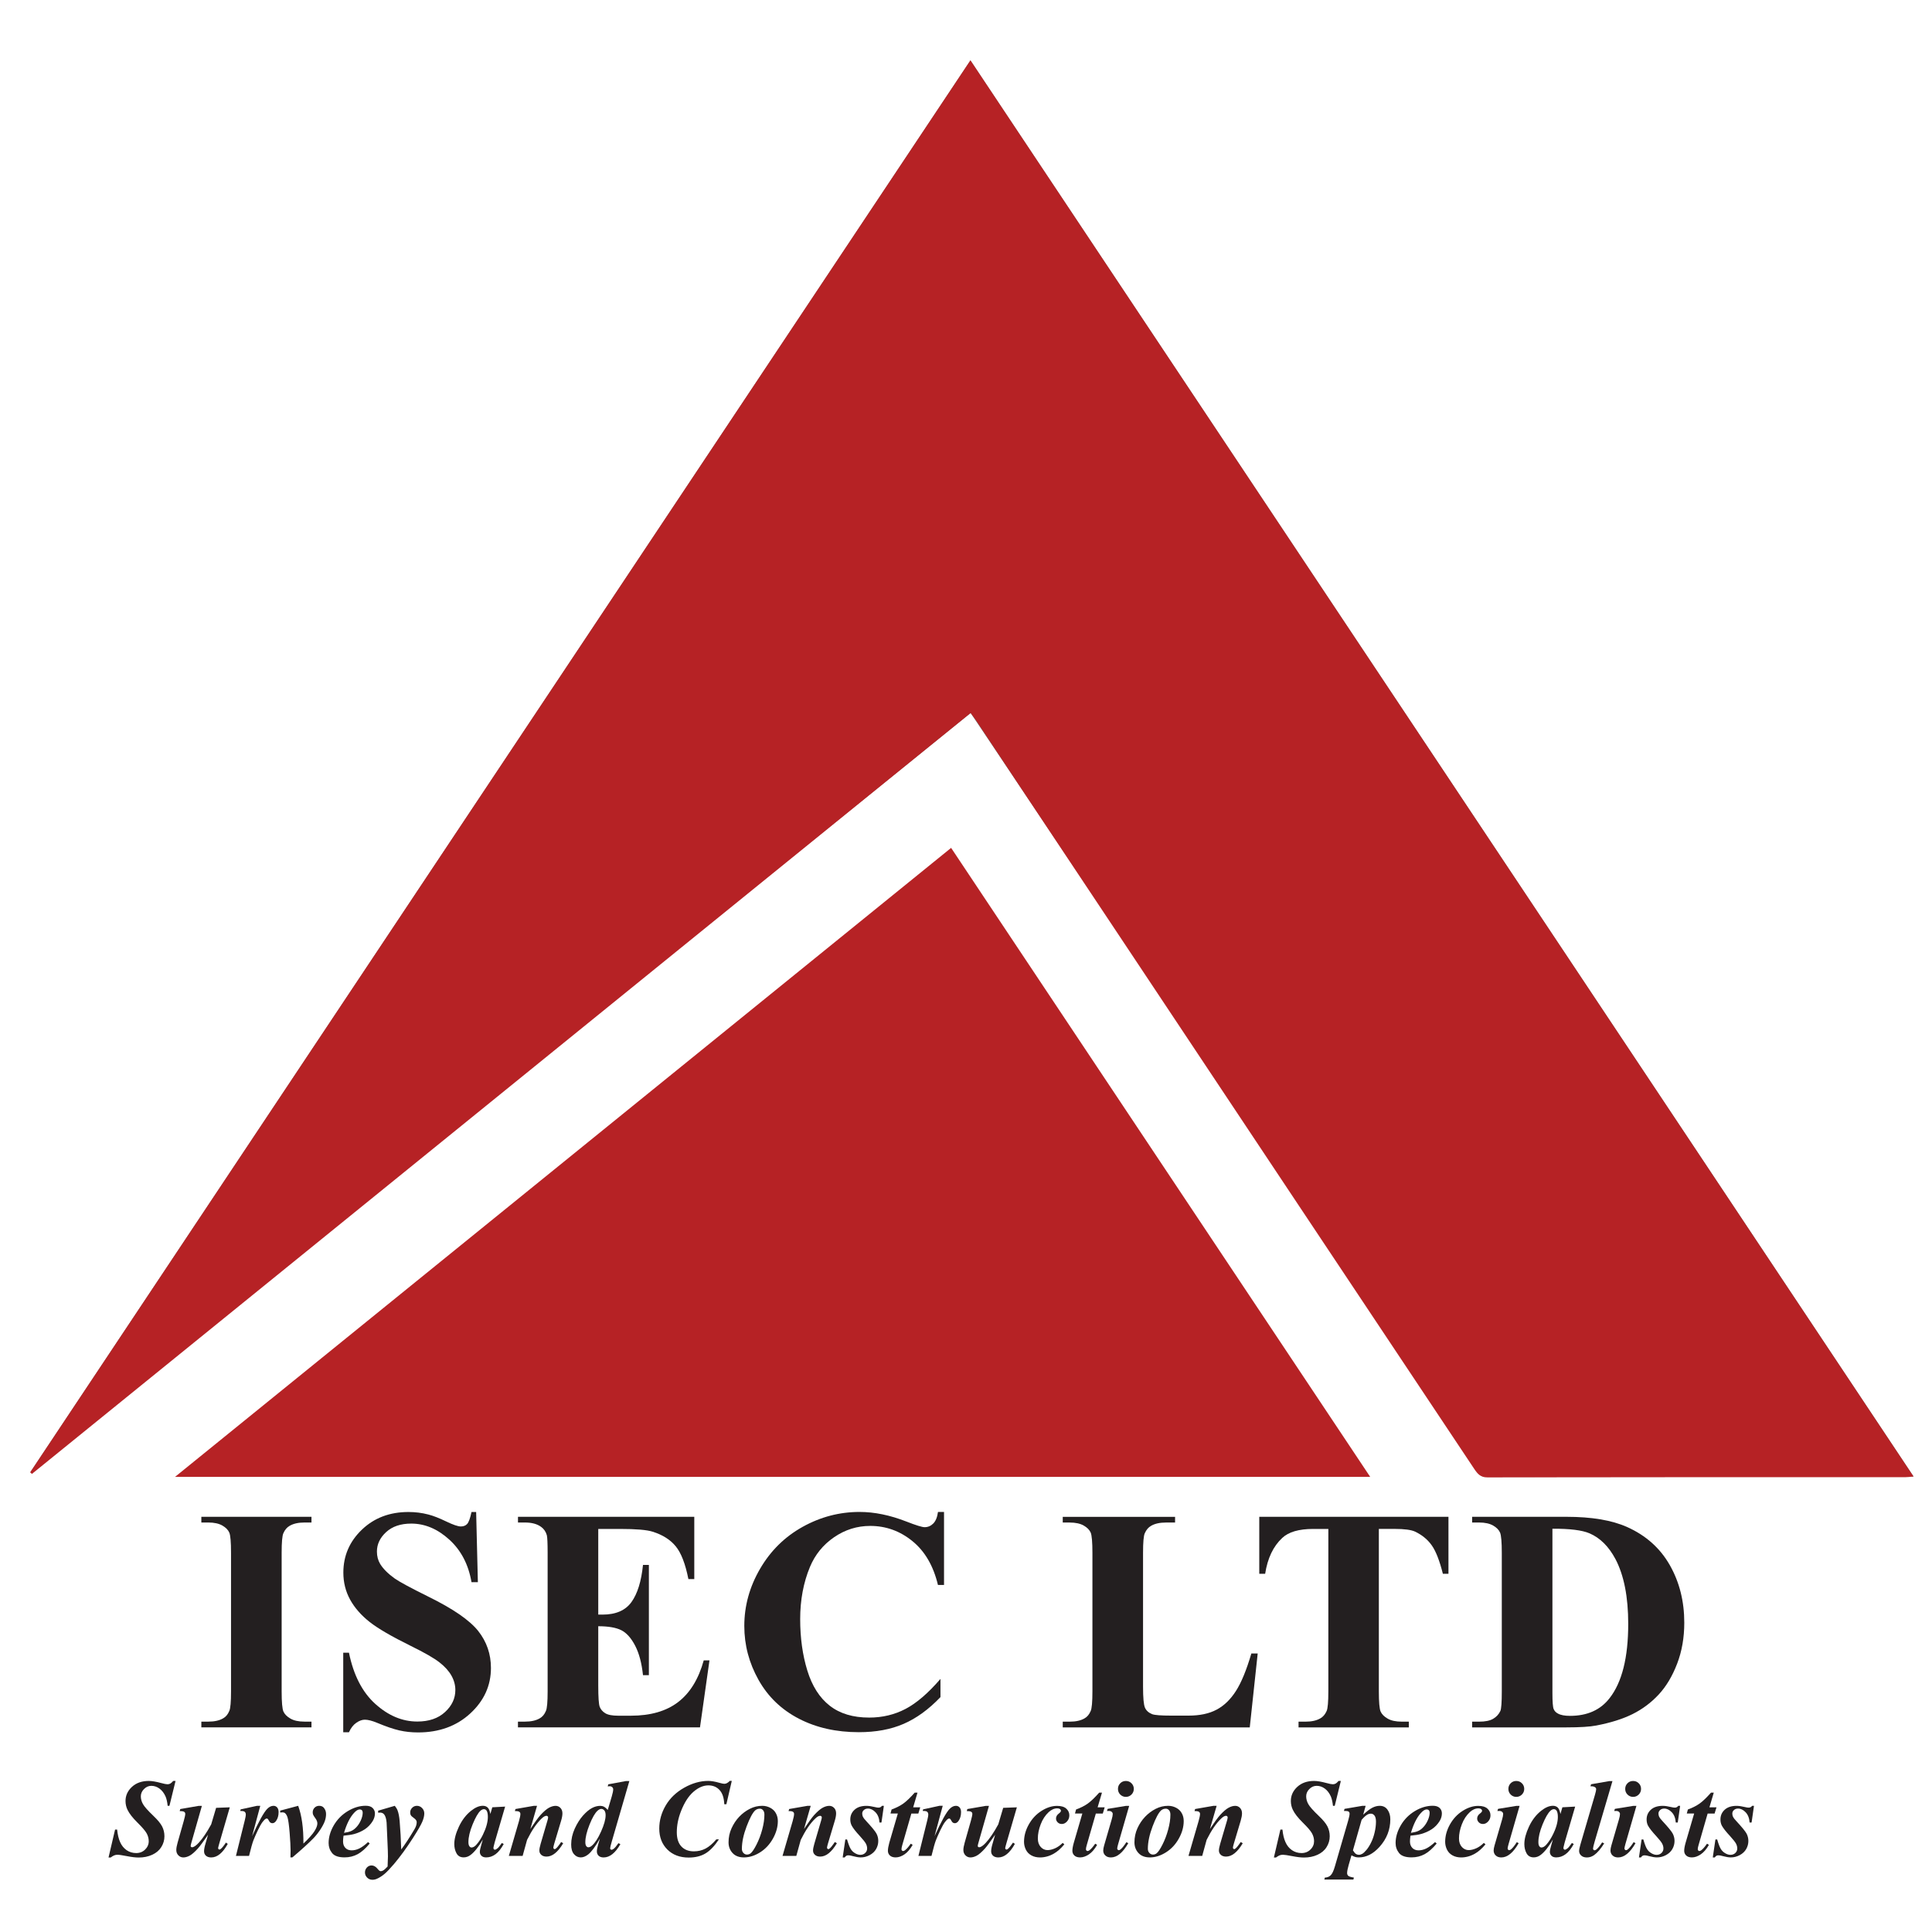 <?xml version="1.0" encoding="utf-8"?>
<!-- Generator: Adobe Illustrator 16.0.0, SVG Export Plug-In . SVG Version: 6.00 Build 0)  -->
<!DOCTYPE svg PUBLIC "-//W3C//DTD SVG 1.1//EN" "http://www.w3.org/Graphics/SVG/1.1/DTD/svg11.dtd">
<svg version="1.1" id="Layer_1" xmlns="http://www.w3.org/2000/svg" xmlns:xlink="http://www.w3.org/1999/xlink" x="0px" y="0px"
	 width="64px" height="64px" viewBox="0 0 64 64" enable-background="new 0 0 64 64" xml:space="preserve">
<polygon fill-rule="evenodd" clip-rule="evenodd" fill="#6D6D6D" points="1,48.774 32.153,23.619 49.132,48.924 63.389,48.911 
	32.147,2 "/>
<path fill-rule="evenodd" clip-rule="evenodd" fill="#B62225" d="M32.153,23.619C21.772,32.034,11.415,40.43,1.058,48.825
	C1.039,48.809,1.019,48.791,1,48.774C11.372,33.199,21.743,17.623,32.147,2c10.426,15.656,20.821,31.267,31.241,46.911
	c-0.115,0.012-0.189,0.022-0.261,0.022c-4.619,0-9.237-0.001-13.855,0.007c-0.229,0-0.325-0.116-0.431-0.273
	c-1.936-2.909-3.876-5.815-5.812-8.724c-3.079-4.626-6.159-9.253-9.237-13.88c-0.48-0.723-0.961-1.449-1.441-2.172
	C32.295,23.806,32.232,23.726,32.153,23.619z"/>
<path fill-rule="evenodd" clip-rule="evenodd" fill="#B62225" d="M31.507,28.087c4.631,6.951,9.242,13.87,13.883,20.837
	c-13.215,0-26.361,0-39.593,0C14.391,41.957,22.93,35.038,31.507,28.087z"/>
<g>
	<path fill="#231F20" d="M10.318,57.031v0.19H6.67v-0.19h0.231c0.203,0,0.365-0.036,0.489-0.108c0.089-0.048,0.158-0.13,0.206-0.246
		c0.038-0.083,0.057-0.299,0.057-0.648v-4.59c0-0.356-0.019-0.58-0.057-0.669c-0.038-0.089-0.114-0.167-0.229-0.234
		c-0.115-0.066-0.27-0.101-0.466-0.101H6.67v-0.189h3.648v0.189h-0.231c-0.203,0-0.365,0.036-0.489,0.108
		c-0.089,0.048-0.16,0.131-0.211,0.247c-0.038,0.082-0.057,0.299-0.057,0.648v4.59c0,0.356,0.02,0.579,0.059,0.669
		c0.04,0.089,0.117,0.167,0.231,0.233c0.115,0.067,0.271,0.101,0.466,0.101H10.318z"/>
	<path fill="#231F20" d="M15.773,50.085l0.057,2.326h-0.211c-0.1-0.583-0.344-1.053-0.733-1.407
		c-0.389-0.355-0.81-0.533-1.263-0.533c-0.35,0-0.627,0.094-0.831,0.281c-0.204,0.187-0.306,0.401-0.306,0.646
		c0,0.154,0.036,0.291,0.108,0.411c0.1,0.161,0.259,0.321,0.479,0.479c0.161,0.113,0.533,0.314,1.117,0.603
		c0.816,0.401,1.367,0.78,1.651,1.137c0.281,0.356,0.422,0.765,0.422,1.225c0,0.583-0.227,1.085-0.682,1.505
		s-1.032,0.631-1.731,0.631c-0.22,0-0.427-0.022-0.623-0.067s-0.441-0.129-0.736-0.252c-0.165-0.068-0.3-0.103-0.406-0.103
		c-0.089,0-0.184,0.034-0.283,0.103s-0.18,0.173-0.242,0.313h-0.19v-2.634h0.19c0.151,0.74,0.441,1.306,0.872,1.695
		c0.431,0.389,0.895,0.584,1.392,0.584c0.384,0,0.69-0.104,0.918-0.314c0.228-0.209,0.342-0.452,0.342-0.73
		c0-0.164-0.043-0.324-0.131-0.479c-0.087-0.154-0.22-0.301-0.398-0.439c-0.179-0.14-0.494-0.32-0.947-0.543
		c-0.635-0.313-1.091-0.578-1.369-0.798s-0.492-0.465-0.641-0.735c-0.149-0.271-0.224-0.569-0.224-0.896
		c0-0.556,0.204-1.029,0.612-1.42c0.408-0.392,0.923-0.587,1.544-0.587c0.226,0,0.446,0.027,0.659,0.083
		c0.161,0.041,0.357,0.117,0.589,0.229s0.394,0.167,0.486,0.167c0.089,0,0.16-0.027,0.211-0.082s0.1-0.187,0.144-0.396H15.773z"/>
	<path fill="#231F20" d="M19.818,50.646v2.84h0.139c0.443,0,0.763-0.139,0.962-0.417c0.199-0.277,0.326-0.688,0.381-1.229h0.195
		v3.653H21.3c-0.042-0.398-0.128-0.724-0.26-0.978c-0.132-0.254-0.286-0.425-0.46-0.513c-0.175-0.087-0.429-0.131-0.762-0.131v1.966
		c0,0.384,0.016,0.619,0.049,0.705c0.033,0.085,0.093,0.155,0.183,0.211c0.089,0.055,0.233,0.082,0.432,0.082h0.417
		c0.651,0,1.174-0.151,1.567-0.453c0.393-0.302,0.675-0.762,0.846-1.379h0.19l-0.314,2.218h-6.03v-0.19h0.231
		c0.203,0,0.365-0.036,0.489-0.108c0.089-0.048,0.158-0.13,0.206-0.246c0.038-0.083,0.057-0.299,0.057-0.648v-4.59
		c0-0.315-0.009-0.51-0.026-0.581c-0.034-0.12-0.098-0.213-0.19-0.278c-0.13-0.096-0.309-0.145-0.535-0.145h-0.231v-0.189h5.84
		v2.063h-0.195c-0.1-0.504-0.239-0.866-0.419-1.085c-0.18-0.22-0.435-0.381-0.764-0.484c-0.192-0.062-0.552-0.092-1.081-0.092
		H19.818z"/>
	<path fill="#231F20" d="M31.272,50.085v2.419h-0.201c-0.151-0.632-0.432-1.115-0.844-1.451s-0.878-0.505-1.4-0.505
		c-0.436,0-0.835,0.126-1.199,0.376c-0.363,0.25-0.629,0.578-0.797,0.982c-0.216,0.519-0.324,1.095-0.324,1.729
		c0,0.624,0.079,1.192,0.237,1.705s0.405,0.9,0.741,1.163c0.336,0.263,0.772,0.394,1.307,0.394c0.439,0,0.841-0.096,1.207-0.288
		s0.75-0.523,1.155-0.993v0.603c-0.391,0.408-0.798,0.704-1.222,0.887c-0.424,0.184-0.918,0.275-1.484,0.275
		c-0.745,0-1.406-0.148-1.984-0.447c-0.578-0.299-1.023-0.728-1.337-1.286c-0.314-0.56-0.471-1.154-0.471-1.786
		c0-0.665,0.174-1.296,0.522-1.893c0.348-0.598,0.818-1.061,1.41-1.39c0.592-0.329,1.22-0.494,1.886-0.494
		c0.491,0,1.009,0.106,1.554,0.319c0.315,0.123,0.516,0.186,0.602,0.186c0.109,0,0.205-0.041,0.285-0.121
		c0.081-0.081,0.133-0.209,0.157-0.384H31.272z"/>
	<path fill="#231F20" d="M41.663,54.772L41.4,57.222h-6.195v-0.19h0.231c0.203,0,0.365-0.036,0.489-0.108
		c0.089-0.048,0.157-0.13,0.206-0.246c0.037-0.083,0.057-0.299,0.057-0.648v-4.59c0-0.356-0.02-0.58-0.057-0.669
		c-0.038-0.089-0.114-0.167-0.229-0.234c-0.115-0.066-0.27-0.101-0.466-0.101h-0.231v-0.189h3.721v0.189h-0.304
		c-0.203,0-0.365,0.036-0.489,0.108c-0.089,0.048-0.159,0.131-0.211,0.247c-0.038,0.082-0.057,0.299-0.057,0.648v4.445
		c0,0.356,0.021,0.584,0.062,0.682c0.042,0.098,0.122,0.171,0.242,0.219c0.086,0.031,0.293,0.047,0.623,0.047h0.581
		c0.37,0,0.679-0.065,0.926-0.196c0.247-0.13,0.461-0.336,0.641-0.617c0.181-0.281,0.351-0.696,0.513-1.245H41.663z"/>
	<path fill="#231F20" d="M47.982,50.245v1.888h-0.185c-0.11-0.436-0.232-0.748-0.366-0.938c-0.133-0.19-0.316-0.343-0.55-0.456
		c-0.131-0.062-0.358-0.092-0.685-0.092h-0.52v5.382c0,0.356,0.02,0.579,0.059,0.669c0.04,0.089,0.117,0.167,0.232,0.233
		c0.114,0.067,0.271,0.101,0.471,0.101h0.231v0.19h-3.653v-0.19h0.231c0.202,0,0.365-0.036,0.489-0.108
		c0.089-0.048,0.159-0.13,0.211-0.246c0.037-0.083,0.056-0.299,0.056-0.648v-5.382h-0.504c-0.47,0-0.812,0.099-1.023,0.298
		c-0.299,0.278-0.487,0.674-0.566,1.188h-0.195v-1.888H47.982z"/>
	<path fill="#231F20" d="M48.766,57.222v-0.19h0.231c0.203,0,0.358-0.031,0.466-0.095c0.108-0.063,0.188-0.15,0.239-0.26
		c0.031-0.072,0.047-0.289,0.047-0.648v-4.59c0-0.356-0.02-0.58-0.057-0.669c-0.038-0.089-0.114-0.167-0.229-0.234
		c-0.115-0.066-0.27-0.101-0.466-0.101h-0.231v-0.189h3.123c0.834,0,1.505,0.112,2.012,0.339c0.621,0.278,1.092,0.698,1.413,1.261
		c0.32,0.563,0.48,1.199,0.48,1.909c0,0.49-0.078,0.942-0.236,1.355s-0.362,0.755-0.612,1.024c-0.25,0.269-0.539,0.485-0.867,0.648
		c-0.327,0.162-0.728,0.288-1.201,0.378c-0.209,0.041-0.538,0.062-0.988,0.062H48.766z M51.426,50.641v5.444
		c0,0.288,0.014,0.465,0.041,0.529c0.027,0.065,0.074,0.115,0.14,0.149c0.092,0.052,0.226,0.077,0.401,0.077
		c0.572,0,1.01-0.195,1.312-0.587c0.412-0.527,0.617-1.348,0.617-2.459c0-0.896-0.141-1.61-0.422-2.146
		c-0.223-0.419-0.509-0.703-0.859-0.854C52.409,50.688,51.999,50.638,51.426,50.641z"/>
</g>
<g>
	<path fill="#231F20" d="M5.815,58.997L5.613,59.82H5.554c-0.013-0.129-0.037-0.232-0.07-0.31c-0.05-0.112-0.117-0.199-0.2-0.26
		s-0.173-0.092-0.27-0.092c-0.093,0-0.174,0.036-0.244,0.107c-0.07,0.07-0.105,0.15-0.105,0.24c0,0.089,0.024,0.175,0.073,0.261
		c0.048,0.085,0.163,0.214,0.343,0.386c0.144,0.137,0.241,0.255,0.291,0.354c0.05,0.099,0.075,0.206,0.075,0.322
		c0,0.13-0.035,0.25-0.104,0.359c-0.069,0.11-0.17,0.195-0.302,0.255c-0.132,0.061-0.281,0.091-0.448,0.091
		c-0.103,0-0.232-0.016-0.388-0.046s-0.259-0.046-0.311-0.046c-0.041,0-0.077,0.007-0.109,0.02c-0.032,0.012-0.072,0.036-0.12,0.072
		h-0.07l0.217-0.926H3.88c0.016,0.162,0.048,0.301,0.099,0.415c0.05,0.113,0.122,0.202,0.214,0.267
		c0.093,0.063,0.2,0.096,0.319,0.096c0.118,0,0.217-0.039,0.296-0.117c0.079-0.078,0.119-0.17,0.119-0.275
		c0-0.089-0.022-0.175-0.067-0.258c-0.045-0.082-0.147-0.202-0.306-0.359s-0.27-0.299-0.33-0.423
		c-0.044-0.092-0.066-0.189-0.066-0.293c0-0.181,0.071-0.336,0.213-0.468c0.142-0.131,0.328-0.196,0.557-0.196
		c0.104,0,0.241,0.023,0.41,0.069c0.099,0.027,0.169,0.041,0.209,0.041c0.035,0,0.065-0.007,0.093-0.022
		c0.028-0.015,0.06-0.044,0.097-0.088H5.815z"/>
	<path fill="#231F20" d="M6.688,59.82l-0.347,1.217c-0.017,0.057-0.025,0.095-0.025,0.116c0,0.011,0.004,0.02,0.012,0.025
		c0.01,0.01,0.021,0.015,0.034,0.015c0.055,0,0.128-0.049,0.22-0.147c0.131-0.142,0.269-0.346,0.414-0.611l0.163-0.548l0.453-0.017
		l-0.344,1.182c-0.029,0.101-0.043,0.157-0.043,0.172c0,0.01,0.004,0.02,0.014,0.029c0.009,0.011,0.018,0.016,0.027,0.016
		c0.017,0,0.033-0.008,0.048-0.021c0.043-0.035,0.1-0.104,0.17-0.21l0.061,0.043c-0.166,0.3-0.348,0.449-0.548,0.449
		c-0.074,0-0.132-0.019-0.174-0.056c-0.042-0.038-0.063-0.087-0.063-0.148c0-0.064,0.015-0.146,0.045-0.245l0.087-0.303
		c-0.155,0.226-0.268,0.378-0.338,0.457c-0.107,0.118-0.198,0.197-0.271,0.236s-0.144,0.059-0.21,0.059
		c-0.063,0-0.118-0.023-0.164-0.069c-0.046-0.047-0.069-0.105-0.069-0.178c0-0.061,0.015-0.143,0.044-0.245l0.203-0.716
		c0.033-0.117,0.05-0.195,0.05-0.236c0-0.018-0.005-0.033-0.014-0.047c-0.01-0.014-0.025-0.024-0.047-0.032
		c-0.022-0.008-0.063-0.012-0.123-0.012l0.018-0.068l0.61-0.105H6.688z"/>
	<path fill="#231F20" d="M8.622,59.82l-0.271,1.006c0.222-0.49,0.389-0.792,0.501-0.905c0.065-0.067,0.135-0.101,0.208-0.101
		c0.05,0,0.091,0.019,0.122,0.055c0.031,0.036,0.047,0.088,0.047,0.154c0,0.116-0.028,0.213-0.084,0.292
		c-0.036,0.05-0.076,0.075-0.12,0.075c-0.048,0-0.083-0.022-0.107-0.066s-0.041-0.07-0.05-0.077c-0.009-0.008-0.02-0.012-0.03-0.012
		c-0.012,0-0.024,0.003-0.038,0.011c-0.026,0.014-0.061,0.049-0.103,0.104s-0.095,0.148-0.157,0.278s-0.11,0.24-0.145,0.33
		s-0.083,0.262-0.145,0.515H7.816l0.295-1.187c0.021-0.089,0.032-0.147,0.032-0.176c0-0.032-0.005-0.058-0.017-0.075
		C8.115,60.024,8.1,60.011,8.08,60.003c-0.02-0.009-0.061-0.013-0.123-0.013l0.016-0.052l0.541-0.118H8.622z"/>
	<path fill="#231F20" d="M9.685,61.529H9.621c0.003-0.098,0.005-0.172,0.005-0.222c0-0.136-0.011-0.333-0.031-0.59
		c-0.021-0.257-0.044-0.429-0.071-0.515c-0.021-0.063-0.047-0.109-0.081-0.138c-0.023-0.02-0.052-0.028-0.088-0.028
		c-0.02,0-0.044,0.002-0.073,0.007v-0.064l0.596-0.159c0.119,0.325,0.177,0.743,0.173,1.251c0.176-0.167,0.296-0.303,0.363-0.406
		c0.066-0.104,0.099-0.19,0.099-0.26c0-0.055-0.021-0.11-0.062-0.167c-0.042-0.057-0.067-0.097-0.077-0.121
		c-0.01-0.023-0.015-0.05-0.015-0.079c0-0.062,0.02-0.113,0.061-0.155c0.041-0.042,0.092-0.063,0.154-0.063
		c0.065,0,0.116,0.021,0.152,0.063c0.05,0.059,0.075,0.128,0.075,0.208c0,0.082-0.015,0.163-0.044,0.242
		c-0.029,0.079-0.079,0.173-0.15,0.281c-0.071,0.107-0.15,0.206-0.237,0.294C10.21,61.07,9.982,61.278,9.685,61.529z"/>
	<path fill="#231F20" d="M11.38,60.809c-0.011,0.077-0.016,0.141-0.016,0.191c0,0.089,0.026,0.161,0.078,0.215
		c0.052,0.054,0.121,0.08,0.208,0.08c0.083,0,0.167-0.021,0.251-0.061c0.084-0.041,0.182-0.111,0.292-0.213l0.054,0.048
		c-0.137,0.166-0.271,0.284-0.401,0.354c-0.13,0.07-0.274,0.105-0.432,0.105c-0.199,0-0.337-0.048-0.413-0.143
		c-0.077-0.096-0.115-0.206-0.115-0.331c0-0.196,0.057-0.392,0.171-0.588c0.114-0.195,0.269-0.353,0.465-0.471
		s0.394-0.177,0.592-0.177c0.1,0,0.176,0.023,0.227,0.071S12.42,60,12.42,60.072c0,0.088-0.025,0.172-0.075,0.255
		c-0.069,0.111-0.156,0.202-0.261,0.271c-0.105,0.069-0.223,0.121-0.353,0.157C11.644,60.778,11.527,60.796,11.38,60.809z
		 M11.396,60.715c0.105-0.016,0.187-0.036,0.244-0.063c0.058-0.026,0.115-0.069,0.17-0.129c0.055-0.059,0.104-0.134,0.144-0.224
		s0.061-0.175,0.061-0.253c0-0.033-0.009-0.06-0.027-0.079c-0.019-0.019-0.042-0.028-0.071-0.028c-0.057,0-0.122,0.04-0.193,0.12
		C11.592,60.204,11.483,60.423,11.396,60.715z"/>
	<path fill="#231F20" d="M12.527,59.981l0.551-0.161c0.044,0.055,0.075,0.106,0.093,0.155c0.032,0.085,0.055,0.202,0.068,0.352
		c0.025,0.293,0.042,0.606,0.052,0.939c0.127-0.168,0.274-0.391,0.438-0.668c0.05-0.083,0.075-0.162,0.075-0.236
		c0-0.046-0.029-0.091-0.087-0.132c-0.058-0.042-0.094-0.074-0.108-0.098c-0.014-0.023-0.021-0.054-0.021-0.091
		c0-0.06,0.021-0.111,0.065-0.155c0.043-0.045,0.097-0.066,0.159-0.066c0.065,0,0.123,0.025,0.171,0.075s0.072,0.109,0.072,0.177
		c0,0.08-0.022,0.173-0.067,0.278c-0.045,0.105-0.149,0.287-0.314,0.544c-0.211,0.328-0.418,0.611-0.621,0.852
		c-0.13,0.153-0.235,0.263-0.315,0.33s-0.163,0.121-0.249,0.16c-0.051,0.023-0.102,0.034-0.152,0.034
		c-0.068,0-0.126-0.023-0.174-0.071s-0.073-0.104-0.073-0.17c0-0.066,0.022-0.121,0.065-0.167c0.043-0.045,0.095-0.067,0.153-0.067
		c0.073,0,0.14,0.038,0.201,0.114c0.041,0.051,0.074,0.077,0.1,0.077c0.027,0,0.054-0.008,0.081-0.023
		c0.036-0.02,0.086-0.063,0.15-0.133c0.007-0.149,0.011-0.262,0.011-0.338c0-0.103-0.005-0.247-0.014-0.434l-0.03-0.682
		c-0.011-0.125-0.038-0.216-0.081-0.271c-0.034-0.04-0.077-0.061-0.131-0.061c-0.021,0-0.043,0.002-0.068,0.005V59.981z"/>
	<path fill="#231F20" d="M16.733,59.846l-0.347,1.189l-0.036,0.146c-0.004,0.018-0.005,0.031-0.005,0.039
		c0,0.015,0.005,0.027,0.015,0.038s0.021,0.016,0.031,0.016c0.025,0,0.06-0.019,0.104-0.057c0.018-0.016,0.061-0.071,0.129-0.165
		l0.063,0.032c-0.085,0.155-0.175,0.269-0.271,0.339c-0.096,0.071-0.2,0.106-0.311,0.106c-0.068,0-0.12-0.018-0.156-0.053
		c-0.036-0.035-0.054-0.079-0.054-0.133c0-0.047,0.019-0.134,0.057-0.26l0.043-0.146c-0.139,0.238-0.271,0.406-0.399,0.505
		c-0.074,0.058-0.152,0.086-0.236,0.086c-0.11,0-0.189-0.045-0.238-0.135s-0.073-0.191-0.073-0.306c0-0.168,0.051-0.361,0.154-0.579
		s0.237-0.393,0.404-0.525c0.137-0.109,0.266-0.164,0.387-0.164c0.067,0,0.121,0.02,0.161,0.058c0.041,0.039,0.07,0.11,0.089,0.213
		l0.064-0.221L16.733,59.846z M16.161,60.186c0-0.097-0.015-0.167-0.044-0.21c-0.021-0.029-0.051-0.045-0.088-0.045
		s-0.075,0.019-0.115,0.054c-0.08,0.074-0.166,0.225-0.258,0.45c-0.093,0.227-0.139,0.422-0.139,0.587
		c0,0.063,0.011,0.108,0.032,0.137c0.021,0.028,0.043,0.042,0.069,0.042c0.054,0,0.108-0.031,0.163-0.093
		c0.079-0.089,0.15-0.196,0.213-0.324C16.104,60.559,16.161,60.359,16.161,60.186z"/>
	<path fill="#231F20" d="M17.79,59.82l-0.222,0.768c0.149-0.225,0.261-0.378,0.334-0.46c0.109-0.119,0.202-0.2,0.281-0.243
		c0.079-0.043,0.153-0.064,0.222-0.064c0.062,0,0.115,0.022,0.16,0.068c0.044,0.046,0.066,0.106,0.066,0.181
		c0,0.066-0.014,0.147-0.043,0.243l-0.229,0.765c-0.019,0.066-0.029,0.11-0.029,0.13c0,0.013,0.005,0.023,0.014,0.032
		c0.009,0.01,0.018,0.015,0.028,0.015c0.012,0,0.024-0.005,0.038-0.015c0.042-0.034,0.084-0.083,0.127-0.146
		c0.011-0.017,0.028-0.042,0.052-0.075l0.068,0.041c-0.176,0.295-0.36,0.442-0.553,0.442c-0.074,0-0.132-0.02-0.174-0.058
		c-0.042-0.038-0.063-0.086-0.063-0.143c0-0.051,0.014-0.125,0.043-0.224l0.224-0.765c0.016-0.05,0.023-0.087,0.023-0.111
		c0-0.013-0.005-0.024-0.016-0.034c-0.011-0.011-0.023-0.016-0.038-0.016c-0.045,0-0.101,0.031-0.165,0.093
		c-0.165,0.158-0.324,0.393-0.478,0.704l-0.147,0.531h-0.457l0.335-1.149c0.032-0.113,0.048-0.193,0.048-0.241
		c0-0.021-0.005-0.037-0.015-0.051c-0.009-0.014-0.025-0.024-0.046-0.032s-0.062-0.012-0.122-0.012l0.02-0.068l0.604-0.105H17.79z"
		/>
	<path fill="#231F20" d="M20.849,58.997L20.267,61c-0.037,0.125-0.055,0.201-0.055,0.228c0,0.013,0.004,0.024,0.014,0.033
		c0.01,0.01,0.02,0.015,0.03,0.015c0.021,0,0.044-0.01,0.07-0.03c0.044-0.033,0.098-0.097,0.161-0.189l0.064,0.033
		c-0.168,0.294-0.353,0.44-0.555,0.44c-0.072,0-0.127-0.019-0.166-0.056c-0.039-0.038-0.058-0.086-0.058-0.145
		c0-0.056,0.015-0.136,0.046-0.24l0.054-0.183c-0.149,0.265-0.279,0.439-0.389,0.526c-0.083,0.064-0.165,0.097-0.243,0.097
		c-0.089,0-0.165-0.036-0.227-0.108c-0.062-0.073-0.092-0.18-0.092-0.319c0-0.178,0.04-0.353,0.118-0.526
		c0.079-0.173,0.17-0.317,0.273-0.433c0.104-0.116,0.202-0.198,0.295-0.248s0.186-0.074,0.277-0.074c0.046,0,0.088,0.01,0.124,0.028
		c0.037,0.02,0.078,0.055,0.125,0.107l0.132-0.445c0.032-0.11,0.048-0.188,0.048-0.236c0-0.029-0.011-0.054-0.032-0.073
		c-0.021-0.021-0.05-0.031-0.086-0.031c-0.017,0-0.038,0.002-0.063,0.006l0.018-0.069l0.589-0.109H20.849z M20.062,60.132
		c0-0.073-0.015-0.126-0.043-0.159c-0.029-0.034-0.062-0.051-0.1-0.051c-0.039,0-0.08,0.02-0.124,0.06
		c-0.085,0.076-0.173,0.229-0.266,0.461c-0.092,0.23-0.139,0.425-0.139,0.582c0,0.058,0.01,0.1,0.03,0.128
		c0.021,0.027,0.043,0.041,0.068,0.041c0.042,0,0.083-0.02,0.125-0.058c0.102-0.091,0.202-0.247,0.3-0.468
		C20.012,60.446,20.062,60.268,20.062,60.132z"/>
	<path fill="#231F20" d="M24.241,58.997l-0.179,0.771h-0.07c-0.008-0.21-0.06-0.367-0.155-0.47
		c-0.095-0.104-0.219-0.155-0.371-0.155c-0.165,0-0.329,0.07-0.493,0.211c-0.163,0.141-0.302,0.356-0.415,0.646
		c-0.092,0.235-0.138,0.467-0.138,0.696c0,0.205,0.05,0.362,0.151,0.47c0.101,0.108,0.239,0.162,0.415,0.162
		c0.142,0,0.271-0.031,0.389-0.093c0.117-0.063,0.235-0.163,0.354-0.303h0.086c-0.148,0.222-0.297,0.378-0.448,0.467
		c-0.151,0.09-0.335,0.135-0.554,0.135c-0.292,0-0.527-0.089-0.706-0.266c-0.178-0.178-0.268-0.409-0.268-0.694
		c0-0.267,0.071-0.522,0.213-0.765c0.142-0.243,0.347-0.439,0.613-0.589c0.267-0.15,0.532-0.225,0.796-0.225
		c0.1,0,0.225,0.021,0.374,0.064c0.076,0.021,0.129,0.032,0.159,0.032c0.06,0,0.12-0.032,0.181-0.097H24.241z"/>
	<path fill="#231F20" d="M25.249,59.82c0.094,0,0.183,0.021,0.266,0.065c0.083,0.043,0.146,0.104,0.188,0.182
		c0.042,0.077,0.064,0.163,0.064,0.258c0,0.193-0.054,0.387-0.162,0.58s-0.25,0.346-0.427,0.457
		c-0.177,0.111-0.354,0.167-0.534,0.167c-0.162,0-0.288-0.048-0.377-0.145s-0.133-0.215-0.133-0.354c0-0.166,0.033-0.321,0.1-0.467
		c0.066-0.145,0.15-0.271,0.252-0.379c0.102-0.108,0.219-0.196,0.352-0.264S25.106,59.82,25.249,59.82z M25.175,59.915
		c-0.063,0-0.116,0.019-0.158,0.056c-0.083,0.075-0.178,0.251-0.283,0.527s-0.158,0.525-0.158,0.747c0,0.055,0.017,0.101,0.05,0.136
		c0.033,0.036,0.073,0.054,0.118,0.054c0.046,0,0.088-0.014,0.124-0.043c0.052-0.043,0.117-0.139,0.193-0.289
		c0.076-0.149,0.139-0.314,0.188-0.496c0.049-0.181,0.073-0.346,0.073-0.496c0-0.063-0.015-0.11-0.045-0.145
		C25.249,59.932,25.214,59.915,25.175,59.915z"/>
	<path fill="#231F20" d="M26.856,59.82l-0.222,0.768c0.149-0.225,0.261-0.378,0.334-0.46c0.109-0.119,0.202-0.2,0.281-0.243
		c0.079-0.043,0.153-0.064,0.222-0.064c0.062,0,0.115,0.022,0.16,0.068c0.044,0.046,0.066,0.106,0.066,0.181
		c0,0.066-0.014,0.147-0.043,0.243l-0.229,0.765c-0.019,0.066-0.029,0.11-0.029,0.13c0,0.013,0.005,0.023,0.014,0.032
		c0.009,0.01,0.018,0.015,0.028,0.015c0.012,0,0.024-0.005,0.038-0.015c0.042-0.034,0.084-0.083,0.127-0.146
		c0.011-0.017,0.028-0.042,0.052-0.075l0.068,0.041c-0.176,0.295-0.36,0.442-0.553,0.442c-0.074,0-0.132-0.02-0.174-0.058
		c-0.042-0.038-0.063-0.086-0.063-0.143c0-0.051,0.014-0.125,0.043-0.224l0.224-0.765c0.016-0.05,0.023-0.087,0.023-0.111
		c0-0.013-0.005-0.024-0.016-0.034c-0.011-0.011-0.023-0.016-0.038-0.016c-0.045,0-0.101,0.031-0.165,0.093
		c-0.165,0.158-0.324,0.393-0.478,0.704l-0.147,0.531h-0.457l0.335-1.149c0.032-0.113,0.048-0.193,0.048-0.241
		c0-0.021-0.005-0.037-0.015-0.051c-0.009-0.014-0.025-0.024-0.046-0.032s-0.062-0.012-0.122-0.012l0.02-0.068l0.604-0.105H26.856z"
		/>
	<path fill="#231F20" d="M29.279,59.82l-0.079,0.553h-0.066c-0.009-0.143-0.053-0.256-0.131-0.338
		c-0.078-0.083-0.162-0.124-0.251-0.124c-0.055,0-0.1,0.017-0.136,0.049c-0.036,0.032-0.054,0.071-0.054,0.116
		c0,0.038,0.008,0.074,0.023,0.107s0.05,0.079,0.104,0.136c0.188,0.203,0.303,0.343,0.344,0.419
		c0.041,0.076,0.061,0.158,0.061,0.245c0,0.095-0.024,0.184-0.071,0.268c-0.048,0.084-0.119,0.151-0.214,0.202
		c-0.095,0.051-0.193,0.076-0.296,0.076c-0.069,0-0.155-0.014-0.256-0.041c-0.067-0.019-0.117-0.028-0.15-0.028
		c-0.03,0-0.053,0.004-0.07,0.014c-0.017,0.009-0.035,0.027-0.056,0.056h-0.066l0.088-0.596h0.057
		c0.042,0.145,0.081,0.247,0.117,0.309c0.037,0.062,0.085,0.11,0.146,0.146c0.061,0.037,0.12,0.055,0.175,0.055
		c0.066,0,0.12-0.021,0.163-0.062s0.064-0.09,0.064-0.147c0-0.057-0.014-0.11-0.042-0.163c-0.028-0.053-0.093-0.134-0.194-0.245
		c-0.14-0.151-0.231-0.269-0.275-0.351c-0.031-0.06-0.047-0.128-0.047-0.204c0-0.129,0.047-0.236,0.141-0.322
		s0.225-0.129,0.395-0.129c0.074,0,0.165,0.013,0.272,0.039c0.054,0.014,0.097,0.02,0.128,0.02c0.047,0,0.084-0.02,0.113-0.059
		H29.279z"/>
	<path fill="#231F20" d="M30.393,59.384L30.25,59.87h0.234l-0.063,0.206h-0.231l-0.299,1.038c-0.019,0.064-0.028,0.113-0.028,0.146
		c0,0.016,0.005,0.029,0.016,0.041c0.011,0.011,0.022,0.017,0.036,0.017c0.021,0,0.041-0.009,0.063-0.025
		c0.055-0.041,0.119-0.114,0.192-0.218l0.063,0.039c-0.083,0.144-0.173,0.248-0.272,0.315c-0.099,0.066-0.196,0.1-0.292,0.1
		c-0.081,0-0.144-0.021-0.189-0.062c-0.044-0.041-0.067-0.094-0.067-0.156c0-0.069,0.016-0.158,0.046-0.267l0.283-0.969h-0.243
		l0.036-0.133c0.153-0.056,0.282-0.121,0.387-0.196s0.231-0.196,0.379-0.363H30.393z"/>
	<path fill="#231F20" d="M31.229,59.82l-0.271,1.006c0.222-0.49,0.389-0.792,0.501-0.905c0.065-0.067,0.135-0.101,0.208-0.101
		c0.05,0,0.091,0.019,0.122,0.055c0.031,0.036,0.047,0.088,0.047,0.154c0,0.116-0.028,0.213-0.084,0.292
		c-0.036,0.05-0.076,0.075-0.12,0.075c-0.048,0-0.083-0.022-0.107-0.066s-0.041-0.07-0.05-0.077c-0.009-0.008-0.02-0.012-0.03-0.012
		c-0.012,0-0.024,0.003-0.038,0.011c-0.026,0.014-0.061,0.049-0.103,0.104s-0.095,0.148-0.157,0.278s-0.11,0.24-0.145,0.33
		s-0.083,0.262-0.145,0.515h-0.433l0.295-1.187c0.021-0.089,0.032-0.147,0.032-0.176c0-0.032-0.005-0.058-0.017-0.075
		c-0.011-0.018-0.027-0.031-0.046-0.039c-0.02-0.009-0.061-0.013-0.123-0.013l0.016-0.052l0.541-0.118H31.229z"/>
	<path fill="#231F20" d="M32.761,59.82l-0.347,1.217c-0.017,0.057-0.025,0.095-0.025,0.116c0,0.011,0.004,0.02,0.012,0.025
		c0.01,0.01,0.021,0.015,0.034,0.015c0.055,0,0.128-0.049,0.22-0.147c0.131-0.142,0.269-0.346,0.414-0.611l0.163-0.548l0.453-0.017
		l-0.344,1.182c-0.029,0.101-0.043,0.157-0.043,0.172c0,0.01,0.004,0.02,0.014,0.029c0.008,0.011,0.018,0.016,0.027,0.016
		c0.017,0,0.033-0.008,0.048-0.021c0.043-0.035,0.1-0.104,0.171-0.21l0.061,0.043c-0.166,0.3-0.349,0.449-0.549,0.449
		c-0.073,0-0.131-0.019-0.174-0.056c-0.042-0.038-0.063-0.087-0.063-0.148c0-0.064,0.015-0.146,0.045-0.245l0.087-0.303
		c-0.155,0.226-0.268,0.378-0.338,0.457c-0.107,0.118-0.198,0.197-0.271,0.236s-0.144,0.059-0.21,0.059
		c-0.063,0-0.118-0.023-0.164-0.069c-0.046-0.047-0.069-0.105-0.069-0.178c0-0.061,0.015-0.143,0.044-0.245l0.203-0.716
		c0.033-0.117,0.05-0.195,0.05-0.236c0-0.018-0.005-0.033-0.014-0.047c-0.01-0.014-0.025-0.024-0.047-0.032
		c-0.022-0.008-0.063-0.012-0.123-0.012l0.018-0.068l0.61-0.105H32.761z"/>
	<path fill="#231F20" d="M35.203,61.048l0.054,0.049c-0.116,0.139-0.23,0.239-0.343,0.304c-0.148,0.086-0.304,0.129-0.463,0.129
		c-0.107,0-0.203-0.022-0.286-0.068s-0.144-0.11-0.184-0.193c-0.039-0.083-0.059-0.168-0.059-0.255c0-0.196,0.053-0.389,0.159-0.578
		c0.106-0.188,0.246-0.339,0.421-0.449c0.174-0.11,0.346-0.165,0.514-0.165c0.135,0,0.236,0.029,0.305,0.09
		c0.067,0.06,0.102,0.133,0.102,0.222c0,0.08-0.025,0.147-0.077,0.204c-0.051,0.056-0.108,0.084-0.172,0.084
		c-0.055,0-0.101-0.018-0.137-0.054s-0.055-0.078-0.055-0.127c0-0.064,0.032-0.121,0.097-0.169c0.044-0.033,0.066-0.063,0.066-0.087
		c0-0.021-0.009-0.039-0.027-0.053c-0.023-0.019-0.055-0.028-0.093-0.028c-0.101,0-0.194,0.041-0.283,0.122
		c-0.116,0.107-0.206,0.243-0.268,0.408c-0.063,0.164-0.094,0.32-0.094,0.469c0,0.117,0.032,0.21,0.095,0.28
		c0.063,0.069,0.139,0.104,0.226,0.104c0.076,0,0.159-0.02,0.248-0.059C35.038,61.188,35.123,61.128,35.203,61.048z"/>
	<path fill="#231F20" d="M36.504,59.384L36.36,59.87h0.234l-0.063,0.206h-0.23l-0.299,1.038c-0.02,0.064-0.029,0.113-0.029,0.146
		c0,0.016,0.006,0.029,0.017,0.041c0.011,0.011,0.022,0.017,0.036,0.017c0.02,0,0.041-0.009,0.063-0.025
		c0.055-0.041,0.118-0.114,0.191-0.218l0.063,0.039c-0.082,0.144-0.173,0.248-0.272,0.315c-0.099,0.066-0.196,0.1-0.291,0.1
		c-0.082,0-0.145-0.021-0.189-0.062s-0.067-0.094-0.067-0.156c0-0.069,0.016-0.158,0.047-0.267l0.283-0.969h-0.244l0.036-0.133
		c0.153-0.056,0.281-0.121,0.387-0.196s0.231-0.196,0.38-0.363H36.504z"/>
	<path fill="#231F20" d="M37.406,59.82l-0.367,1.272c-0.021,0.073-0.03,0.121-0.03,0.144c0,0.013,0.005,0.025,0.016,0.036
		c0.011,0.012,0.022,0.018,0.034,0.018c0.021,0,0.041-0.009,0.062-0.027c0.054-0.044,0.118-0.124,0.192-0.239l0.062,0.035
		c-0.181,0.314-0.372,0.471-0.575,0.471c-0.077,0-0.139-0.021-0.185-0.065c-0.046-0.043-0.069-0.099-0.069-0.165
		c0-0.044,0.011-0.101,0.03-0.168l0.249-0.856c0.024-0.082,0.036-0.144,0.036-0.186c0-0.026-0.012-0.05-0.034-0.07
		c-0.022-0.02-0.054-0.03-0.093-0.03c-0.019,0-0.04,0.001-0.064,0.002l0.022-0.071l0.607-0.099H37.406z M37.295,58.997
		c0.074,0,0.137,0.025,0.188,0.077c0.051,0.051,0.076,0.113,0.076,0.186c0,0.073-0.026,0.135-0.077,0.187
		c-0.052,0.051-0.113,0.077-0.187,0.077c-0.071,0-0.133-0.026-0.185-0.077c-0.051-0.052-0.076-0.113-0.076-0.187
		c0-0.072,0.024-0.135,0.075-0.186C37.16,59.022,37.223,58.997,37.295,58.997z"/>
	<path fill="#231F20" d="M38.695,59.82c0.094,0,0.183,0.021,0.266,0.065c0.083,0.043,0.146,0.104,0.188,0.182
		c0.043,0.077,0.063,0.163,0.063,0.258c0,0.193-0.054,0.387-0.162,0.58c-0.107,0.193-0.25,0.346-0.427,0.457
		s-0.354,0.167-0.533,0.167c-0.162,0-0.288-0.048-0.377-0.145S37.58,61.17,37.58,61.03c0-0.166,0.033-0.321,0.099-0.467
		c0.066-0.145,0.15-0.271,0.253-0.379c0.102-0.108,0.219-0.196,0.352-0.264S38.553,59.82,38.695,59.82z M38.621,59.915
		c-0.063,0-0.115,0.019-0.157,0.056c-0.083,0.075-0.178,0.251-0.282,0.527c-0.105,0.276-0.158,0.525-0.158,0.747
		c0,0.055,0.017,0.101,0.051,0.136c0.033,0.036,0.072,0.054,0.118,0.054s0.087-0.014,0.123-0.043
		c0.053-0.043,0.117-0.139,0.193-0.289c0.076-0.149,0.139-0.314,0.188-0.496c0.049-0.181,0.074-0.346,0.074-0.496
		c0-0.063-0.016-0.11-0.045-0.145C38.695,59.932,38.661,59.915,38.621,59.915z"/>
	<path fill="#231F20" d="M40.303,59.82l-0.223,0.768c0.149-0.225,0.261-0.378,0.335-0.46c0.108-0.119,0.202-0.2,0.281-0.243
		s0.152-0.064,0.222-0.064c0.063,0,0.115,0.022,0.159,0.068s0.066,0.106,0.066,0.181c0,0.066-0.015,0.147-0.043,0.243l-0.229,0.765
		c-0.02,0.066-0.029,0.11-0.029,0.13c0,0.013,0.005,0.023,0.014,0.032c0.009,0.01,0.019,0.015,0.027,0.015
		c0.013,0,0.024-0.005,0.038-0.015c0.042-0.034,0.084-0.083,0.127-0.146c0.011-0.017,0.028-0.042,0.052-0.075l0.068,0.041
		c-0.176,0.295-0.36,0.442-0.554,0.442c-0.073,0-0.132-0.02-0.173-0.058c-0.042-0.038-0.063-0.086-0.063-0.143
		c0-0.051,0.015-0.125,0.043-0.224l0.225-0.765c0.015-0.05,0.022-0.087,0.022-0.111c0-0.013-0.005-0.024-0.016-0.034
		c-0.011-0.011-0.023-0.016-0.038-0.016c-0.045,0-0.1,0.031-0.164,0.093c-0.165,0.158-0.324,0.393-0.479,0.704l-0.146,0.531H39.37
		l0.334-1.149c0.032-0.113,0.049-0.193,0.049-0.241c0-0.021-0.005-0.037-0.015-0.051s-0.024-0.024-0.046-0.032
		s-0.063-0.012-0.122-0.012l0.02-0.068l0.604-0.105H40.303z"/>
	<path fill="#231F20" d="M44.417,58.997l-0.202,0.823h-0.059c-0.014-0.129-0.037-0.232-0.07-0.31
		c-0.05-0.112-0.116-0.199-0.199-0.26s-0.173-0.092-0.27-0.092c-0.093,0-0.175,0.036-0.244,0.107c-0.07,0.07-0.104,0.15-0.104,0.24
		c0,0.089,0.023,0.175,0.072,0.261c0.048,0.085,0.162,0.214,0.343,0.386c0.145,0.137,0.241,0.255,0.291,0.354
		c0.049,0.099,0.074,0.206,0.074,0.322c0,0.13-0.035,0.25-0.104,0.359c-0.068,0.11-0.169,0.195-0.301,0.255
		c-0.132,0.061-0.281,0.091-0.449,0.091c-0.103,0-0.231-0.016-0.387-0.046c-0.156-0.03-0.26-0.046-0.311-0.046
		c-0.041,0-0.077,0.007-0.109,0.02c-0.032,0.012-0.072,0.036-0.12,0.072h-0.069l0.216-0.926h0.068
		c0.016,0.162,0.048,0.301,0.099,0.415c0.05,0.113,0.121,0.202,0.215,0.267c0.093,0.063,0.199,0.096,0.318,0.096
		c0.118,0,0.217-0.039,0.296-0.117c0.08-0.078,0.119-0.17,0.119-0.275c0-0.089-0.022-0.175-0.067-0.258
		c-0.044-0.082-0.146-0.202-0.306-0.359s-0.27-0.299-0.33-0.423c-0.044-0.092-0.066-0.189-0.066-0.293
		c0-0.181,0.071-0.336,0.213-0.468c0.143-0.131,0.328-0.196,0.557-0.196c0.104,0,0.24,0.023,0.41,0.069
		c0.099,0.027,0.169,0.041,0.209,0.041c0.035,0,0.066-0.007,0.094-0.022c0.027-0.015,0.06-0.044,0.097-0.088H44.417z"/>
	<path fill="#231F20" d="M44.539,59.921l0.593-0.101h0.107l-0.081,0.292c0.126-0.115,0.229-0.192,0.309-0.232s0.159-0.06,0.238-0.06
		c0.111,0,0.198,0.043,0.259,0.13c0.062,0.086,0.092,0.192,0.092,0.317c0,0.343-0.119,0.646-0.356,0.911
		c-0.21,0.234-0.439,0.351-0.688,0.351c-0.044,0-0.082-0.004-0.112-0.013c-0.031-0.008-0.075-0.026-0.131-0.055l-0.093,0.322
		c-0.034,0.116-0.051,0.205-0.051,0.267c0,0.038,0.014,0.068,0.04,0.09c0.025,0.022,0.087,0.041,0.184,0.057l-0.016,0.066H43.87
		l0.018-0.066c0.076-0.002,0.14-0.026,0.19-0.073s0.099-0.146,0.143-0.301l0.437-1.506c0.032-0.111,0.049-0.191,0.049-0.237
		c0-0.021-0.005-0.038-0.015-0.052s-0.023-0.023-0.043-0.029c-0.019-0.006-0.062-0.009-0.129-0.009L44.539,59.921z M44.818,61.295
		c0.036,0.059,0.068,0.098,0.097,0.117c0.029,0.02,0.063,0.03,0.101,0.03s0.075-0.011,0.111-0.032
		c0.037-0.021,0.082-0.063,0.136-0.126s0.105-0.145,0.154-0.243c0.05-0.099,0.09-0.212,0.119-0.338
		c0.03-0.125,0.045-0.246,0.045-0.36c0-0.092-0.017-0.158-0.049-0.2c-0.033-0.042-0.073-0.063-0.119-0.063
		c-0.042,0-0.081,0.011-0.118,0.032c-0.054,0.03-0.117,0.089-0.19,0.173L44.818,61.295z"/>
	<path fill="#231F20" d="M46.724,60.809c-0.011,0.077-0.017,0.141-0.017,0.191c0,0.089,0.026,0.161,0.078,0.215
		s0.121,0.08,0.208,0.08c0.084,0,0.168-0.021,0.252-0.061c0.084-0.041,0.182-0.111,0.293-0.213l0.054,0.048
		c-0.138,0.166-0.271,0.284-0.401,0.354s-0.273,0.105-0.432,0.105c-0.199,0-0.337-0.048-0.413-0.143
		c-0.076-0.096-0.115-0.206-0.115-0.331c0-0.196,0.058-0.392,0.172-0.588c0.113-0.195,0.269-0.353,0.465-0.471
		s0.394-0.177,0.592-0.177c0.101,0,0.176,0.023,0.228,0.071c0.051,0.048,0.076,0.108,0.076,0.181c0,0.088-0.024,0.172-0.074,0.255
		c-0.069,0.111-0.157,0.202-0.262,0.271c-0.105,0.069-0.223,0.121-0.353,0.157C46.987,60.778,46.87,60.796,46.724,60.809z
		 M46.739,60.715c0.105-0.016,0.187-0.036,0.244-0.063c0.058-0.026,0.115-0.069,0.17-0.129c0.056-0.059,0.104-0.134,0.145-0.224
		c0.04-0.09,0.061-0.175,0.061-0.253c0-0.033-0.009-0.06-0.027-0.079c-0.019-0.019-0.042-0.028-0.071-0.028
		c-0.057,0-0.121,0.04-0.193,0.12C46.936,60.204,46.826,60.423,46.739,60.715z"/>
	<path fill="#231F20" d="M49.154,61.048l0.054,0.049c-0.116,0.139-0.23,0.239-0.343,0.304c-0.148,0.086-0.304,0.129-0.463,0.129
		c-0.107,0-0.203-0.022-0.286-0.068s-0.144-0.11-0.184-0.193c-0.039-0.083-0.059-0.168-0.059-0.255c0-0.196,0.053-0.389,0.159-0.578
		c0.106-0.188,0.246-0.339,0.421-0.449c0.174-0.11,0.346-0.165,0.514-0.165c0.135,0,0.236,0.029,0.305,0.09
		c0.067,0.06,0.102,0.133,0.102,0.222c0,0.08-0.025,0.147-0.077,0.204c-0.051,0.056-0.108,0.084-0.172,0.084
		c-0.055,0-0.101-0.018-0.137-0.054s-0.055-0.078-0.055-0.127c0-0.064,0.032-0.121,0.097-0.169c0.044-0.033,0.066-0.063,0.066-0.087
		c0-0.021-0.009-0.039-0.027-0.053c-0.023-0.019-0.055-0.028-0.093-0.028c-0.101,0-0.194,0.041-0.283,0.122
		c-0.116,0.107-0.206,0.243-0.268,0.408c-0.063,0.164-0.094,0.32-0.094,0.469c0,0.117,0.032,0.21,0.095,0.28
		c0.063,0.069,0.139,0.104,0.226,0.104c0.076,0,0.159-0.02,0.248-0.059C48.989,61.188,49.074,61.128,49.154,61.048z"/>
	<path fill="#231F20" d="M50.339,59.82l-0.367,1.272c-0.021,0.073-0.03,0.121-0.03,0.144c0,0.013,0.005,0.025,0.016,0.036
		c0.011,0.012,0.022,0.018,0.034,0.018c0.021,0,0.041-0.009,0.062-0.027c0.054-0.044,0.118-0.124,0.192-0.239l0.062,0.035
		c-0.181,0.314-0.372,0.471-0.575,0.471c-0.077,0-0.139-0.021-0.185-0.065c-0.046-0.043-0.069-0.099-0.069-0.165
		c0-0.044,0.011-0.101,0.03-0.168l0.249-0.856c0.024-0.082,0.036-0.144,0.036-0.186c0-0.026-0.012-0.05-0.034-0.07
		c-0.022-0.02-0.054-0.03-0.093-0.03c-0.019,0-0.04,0.001-0.064,0.002l0.022-0.071l0.607-0.099H50.339z M50.228,58.997
		c0.074,0,0.137,0.025,0.188,0.077c0.051,0.051,0.076,0.113,0.076,0.186c0,0.073-0.026,0.135-0.077,0.187
		c-0.052,0.051-0.113,0.077-0.187,0.077c-0.071,0-0.133-0.026-0.185-0.077c-0.051-0.052-0.076-0.113-0.076-0.187
		c0-0.072,0.024-0.135,0.075-0.186C50.093,59.022,50.155,58.997,50.228,58.997z"/>
	<path fill="#231F20" d="M52.179,59.846l-0.347,1.189l-0.036,0.146c-0.004,0.018-0.006,0.031-0.006,0.039
		c0,0.015,0.006,0.027,0.016,0.038s0.021,0.016,0.031,0.016c0.025,0,0.06-0.019,0.104-0.057c0.019-0.016,0.062-0.071,0.129-0.165
		l0.063,0.032c-0.084,0.155-0.175,0.269-0.271,0.339c-0.097,0.071-0.2,0.106-0.311,0.106c-0.068,0-0.12-0.018-0.156-0.053
		c-0.035-0.035-0.054-0.079-0.054-0.133c0-0.047,0.02-0.134,0.058-0.26l0.043-0.146c-0.139,0.238-0.271,0.406-0.399,0.505
		c-0.074,0.058-0.152,0.086-0.236,0.086c-0.109,0-0.188-0.045-0.238-0.135c-0.049-0.09-0.073-0.191-0.073-0.306
		c0-0.168,0.052-0.361,0.154-0.579s0.237-0.393,0.404-0.525c0.138-0.109,0.267-0.164,0.387-0.164c0.067,0,0.121,0.02,0.161,0.058
		c0.041,0.039,0.07,0.11,0.09,0.213l0.064-0.221L52.179,59.846z M51.606,60.186c0-0.097-0.016-0.167-0.045-0.21
		c-0.021-0.029-0.051-0.045-0.088-0.045s-0.075,0.019-0.114,0.054c-0.08,0.074-0.167,0.225-0.259,0.45
		c-0.093,0.227-0.139,0.422-0.139,0.587c0,0.063,0.01,0.108,0.031,0.137c0.021,0.028,0.044,0.042,0.068,0.042
		c0.054,0,0.108-0.031,0.163-0.093c0.079-0.089,0.149-0.196,0.213-0.324C51.55,60.559,51.606,60.359,51.606,60.186z"/>
	<path fill="#231F20" d="M53.416,58.997l-0.593,2.016c-0.034,0.119-0.052,0.193-0.052,0.224c0,0.016,0.005,0.028,0.015,0.039
		c0.011,0.011,0.021,0.017,0.033,0.017c0.021,0,0.042-0.009,0.062-0.025c0.057-0.047,0.121-0.125,0.191-0.236l0.069,0.032
		c-0.113,0.182-0.225,0.311-0.334,0.389c-0.075,0.052-0.155,0.078-0.24,0.078c-0.079,0-0.142-0.021-0.188-0.063
		c-0.046-0.042-0.069-0.093-0.069-0.152c0-0.045,0.015-0.115,0.043-0.214l0.483-1.65c0.026-0.09,0.039-0.15,0.039-0.181
		c0-0.028-0.013-0.051-0.037-0.067c-0.034-0.024-0.084-0.034-0.152-0.031l0.02-0.067l0.604-0.105H53.416z"/>
	<path fill="#231F20" d="M54.209,59.82l-0.367,1.272c-0.021,0.073-0.03,0.121-0.03,0.144c0,0.013,0.005,0.025,0.016,0.036
		c0.011,0.012,0.022,0.018,0.034,0.018c0.021,0,0.041-0.009,0.062-0.027c0.054-0.044,0.118-0.124,0.192-0.239l0.062,0.035
		c-0.181,0.314-0.372,0.471-0.575,0.471c-0.077,0-0.139-0.021-0.185-0.065c-0.046-0.043-0.069-0.099-0.069-0.165
		c0-0.044,0.011-0.101,0.03-0.168l0.249-0.856c0.024-0.082,0.036-0.144,0.036-0.186c0-0.026-0.012-0.05-0.034-0.07
		c-0.022-0.02-0.054-0.03-0.093-0.03c-0.019,0-0.04,0.001-0.064,0.002l0.022-0.071l0.607-0.099H54.209z M54.098,58.997
		c0.074,0,0.137,0.025,0.188,0.077c0.051,0.051,0.076,0.113,0.076,0.186c0,0.073-0.026,0.135-0.077,0.187
		c-0.052,0.051-0.113,0.077-0.187,0.077c-0.071,0-0.133-0.026-0.185-0.077c-0.051-0.052-0.076-0.113-0.076-0.187
		c0-0.072,0.024-0.135,0.075-0.186C53.963,59.022,54.025,58.997,54.098,58.997z"/>
	<path fill="#231F20" d="M55.657,59.82l-0.079,0.553h-0.066c-0.01-0.143-0.053-0.256-0.131-0.338
		c-0.079-0.083-0.162-0.124-0.252-0.124c-0.055,0-0.101,0.017-0.136,0.049c-0.036,0.032-0.054,0.071-0.054,0.116
		c0,0.038,0.008,0.074,0.023,0.107c0.015,0.033,0.05,0.079,0.104,0.136c0.188,0.203,0.303,0.343,0.344,0.419
		c0.04,0.076,0.061,0.158,0.061,0.245c0,0.095-0.023,0.184-0.071,0.268s-0.119,0.151-0.214,0.202s-0.194,0.076-0.297,0.076
		c-0.069,0-0.154-0.014-0.256-0.041c-0.066-0.019-0.117-0.028-0.15-0.028c-0.029,0-0.053,0.004-0.069,0.014
		c-0.017,0.009-0.035,0.027-0.056,0.056h-0.066l0.088-0.596h0.058c0.041,0.145,0.08,0.247,0.117,0.309
		c0.036,0.062,0.085,0.11,0.146,0.146c0.061,0.037,0.119,0.055,0.176,0.055c0.065,0,0.12-0.021,0.163-0.062
		c0.042-0.041,0.063-0.09,0.063-0.147c0-0.057-0.014-0.11-0.042-0.163c-0.027-0.053-0.093-0.134-0.193-0.245
		c-0.14-0.151-0.232-0.269-0.276-0.351c-0.031-0.06-0.046-0.128-0.046-0.204c0-0.129,0.047-0.236,0.14-0.322
		c0.094-0.086,0.226-0.129,0.396-0.129c0.073,0,0.164,0.013,0.271,0.039c0.054,0.014,0.097,0.02,0.129,0.02
		c0.047,0,0.084-0.02,0.113-0.059H55.657z"/>
	<path fill="#231F20" d="M56.771,59.384l-0.144,0.486h0.234l-0.063,0.206h-0.23l-0.299,1.038c-0.02,0.064-0.029,0.113-0.029,0.146
		c0,0.016,0.006,0.029,0.017,0.041c0.011,0.011,0.022,0.017,0.036,0.017c0.02,0,0.041-0.009,0.063-0.025
		c0.055-0.041,0.118-0.114,0.191-0.218l0.063,0.039c-0.082,0.144-0.173,0.248-0.272,0.315c-0.099,0.066-0.196,0.1-0.291,0.1
		c-0.082,0-0.145-0.021-0.189-0.062s-0.067-0.094-0.067-0.156c0-0.069,0.016-0.158,0.047-0.267l0.283-0.969h-0.244l0.036-0.133
		c0.153-0.056,0.281-0.121,0.387-0.196s0.231-0.196,0.38-0.363H56.771z"/>
	<path fill="#231F20" d="M58.103,59.82l-0.079,0.553h-0.066c-0.01-0.143-0.053-0.256-0.131-0.338
		c-0.079-0.083-0.162-0.124-0.252-0.124c-0.055,0-0.101,0.017-0.136,0.049c-0.036,0.032-0.054,0.071-0.054,0.116
		c0,0.038,0.008,0.074,0.023,0.107c0.015,0.033,0.05,0.079,0.104,0.136c0.188,0.203,0.303,0.343,0.344,0.419
		c0.04,0.076,0.061,0.158,0.061,0.245c0,0.095-0.023,0.184-0.071,0.268s-0.119,0.151-0.214,0.202s-0.194,0.076-0.297,0.076
		c-0.069,0-0.154-0.014-0.256-0.041c-0.066-0.019-0.117-0.028-0.15-0.028c-0.029,0-0.053,0.004-0.069,0.014
		c-0.017,0.009-0.035,0.027-0.056,0.056h-0.066l0.088-0.596h0.058c0.041,0.145,0.08,0.247,0.117,0.309
		c0.036,0.062,0.085,0.11,0.146,0.146c0.061,0.037,0.119,0.055,0.176,0.055c0.065,0,0.12-0.021,0.163-0.062
		c0.042-0.041,0.063-0.09,0.063-0.147c0-0.057-0.014-0.11-0.042-0.163c-0.027-0.053-0.093-0.134-0.193-0.245
		c-0.14-0.151-0.232-0.269-0.276-0.351c-0.031-0.06-0.046-0.128-0.046-0.204c0-0.129,0.047-0.236,0.14-0.322
		c0.094-0.086,0.226-0.129,0.396-0.129c0.073,0,0.164,0.013,0.271,0.039c0.054,0.014,0.097,0.02,0.129,0.02
		c0.047,0,0.084-0.02,0.113-0.059H58.103z"/>
</g>
</svg>
